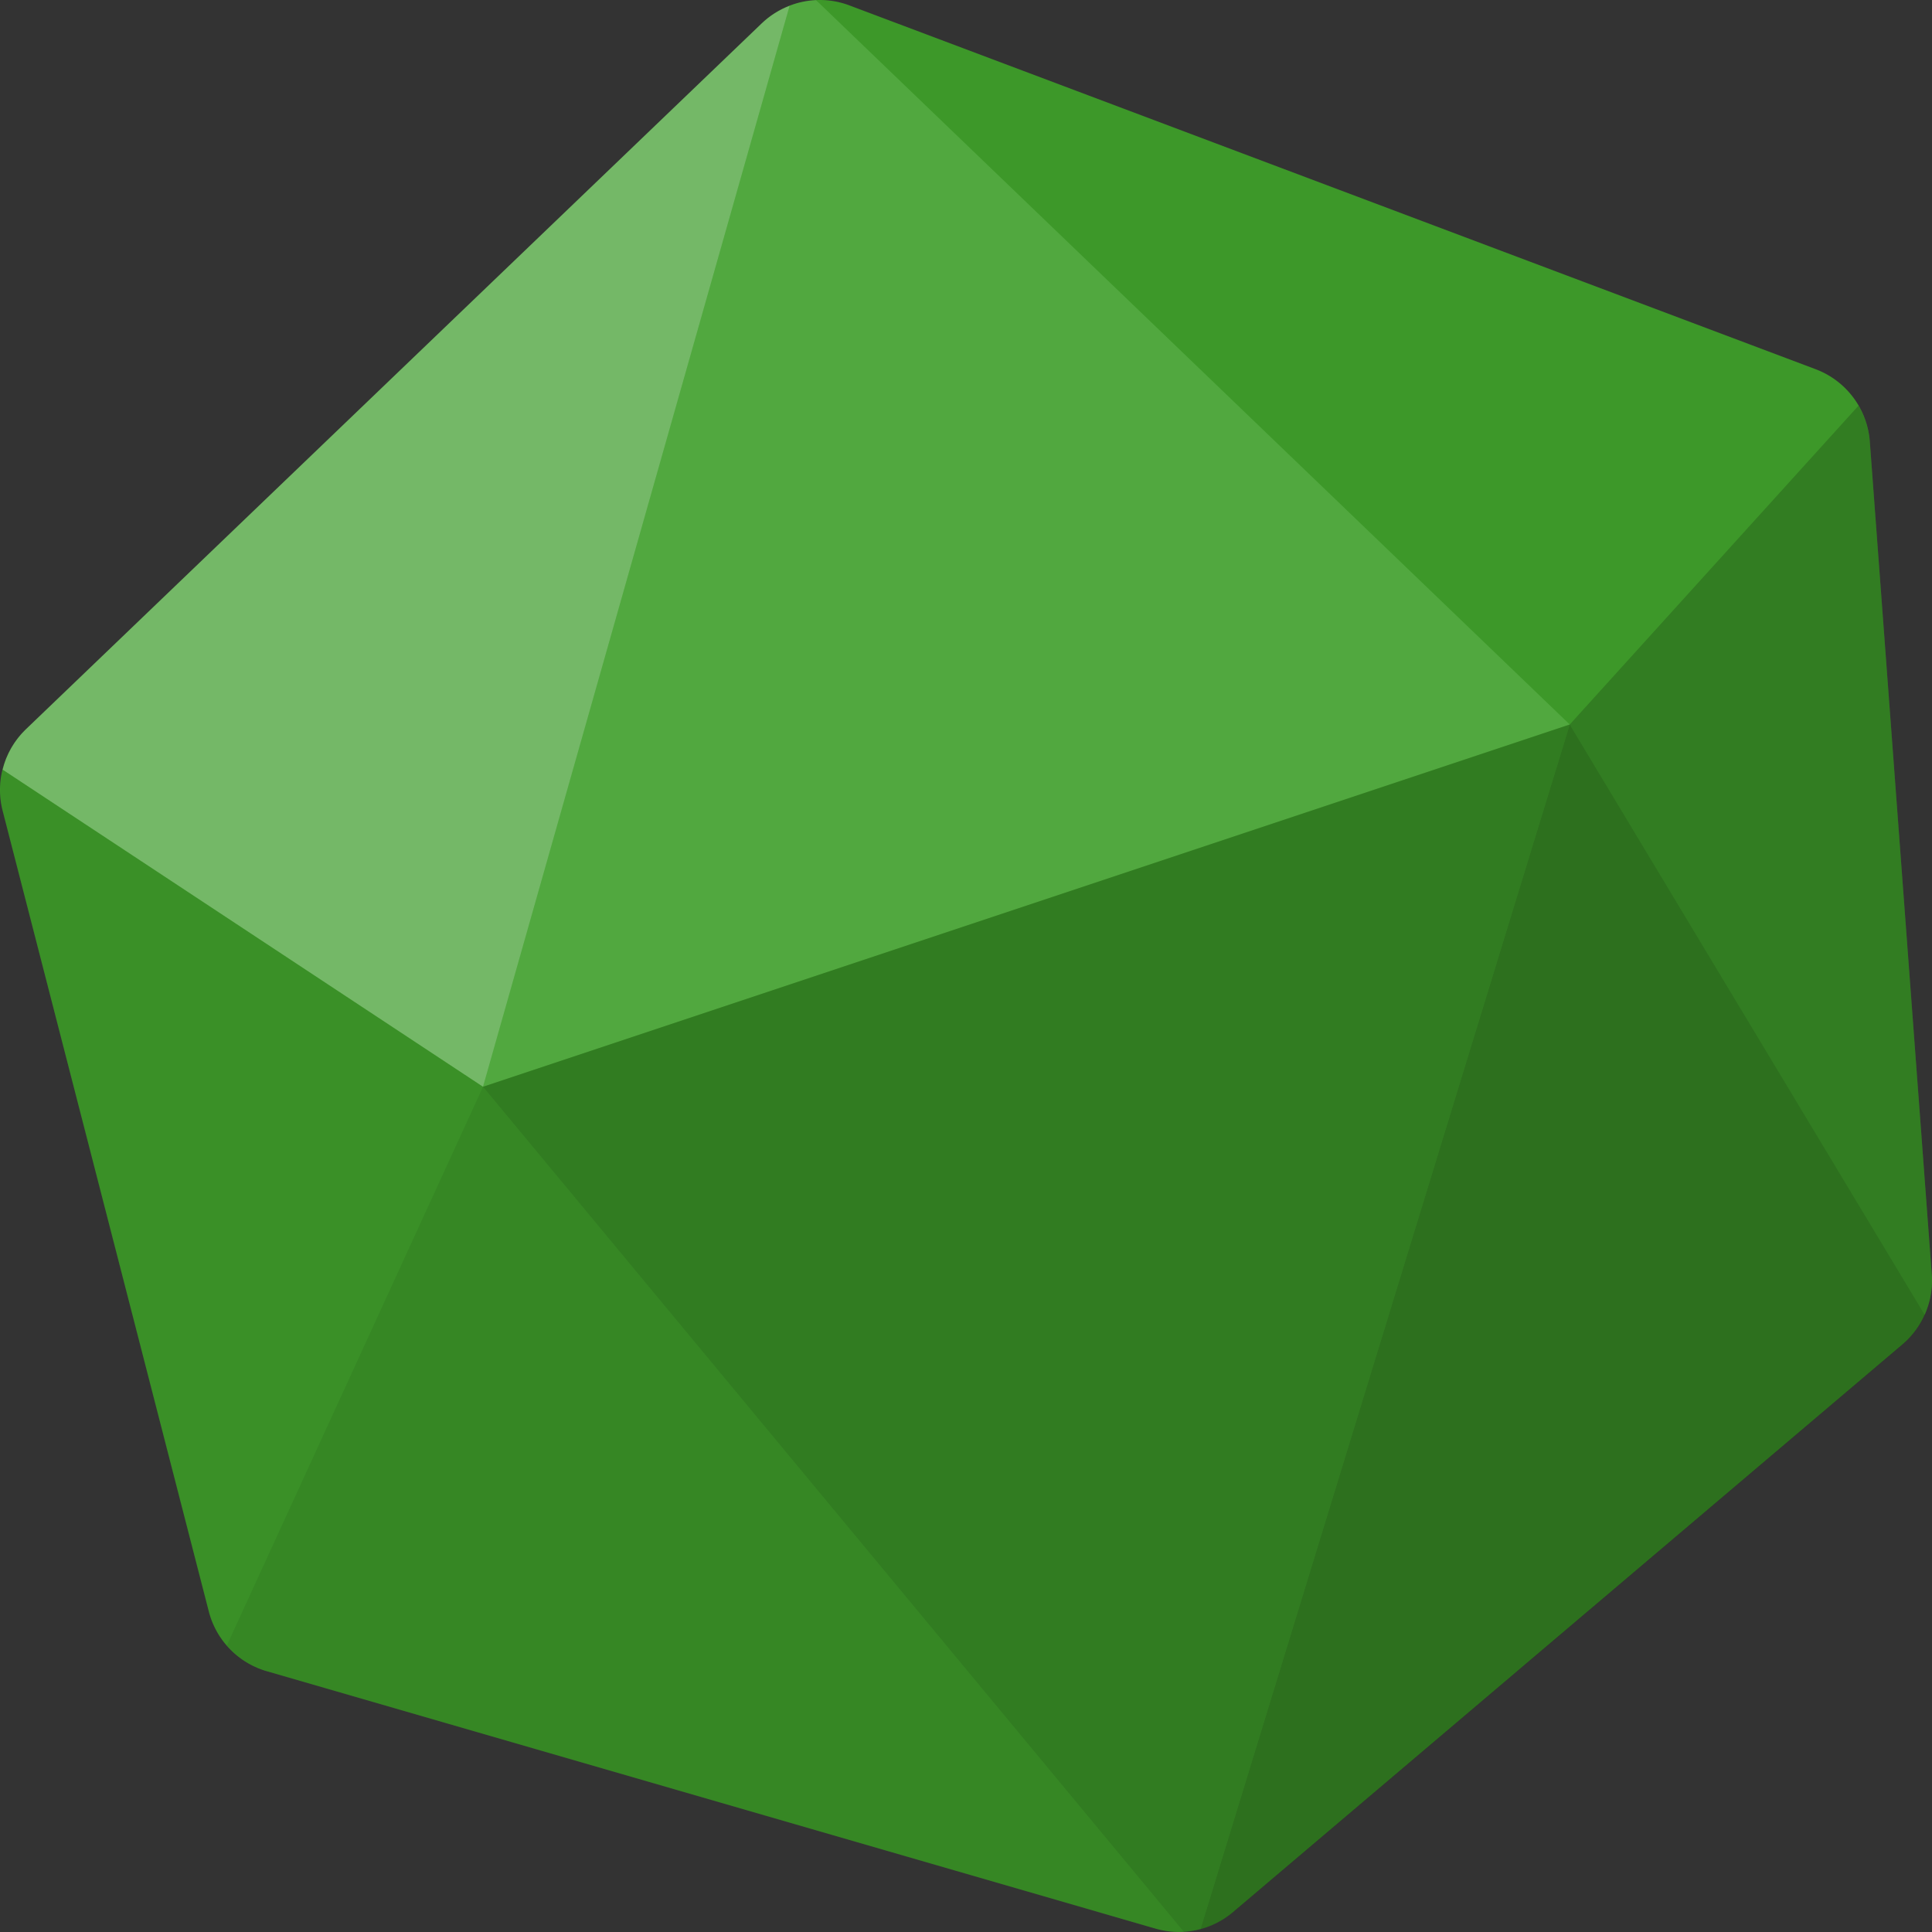<svg xmlns="http://www.w3.org/2000/svg" width="16" height="16" version="1">
 <rect width="100%" height="100%" fill="#333333" stroke="none"/>
 <path style="fill:#40a02b" d="M 6.762,5.3790667e-4 A 0.696,0.696 0 0 0 6.309,0.193 L 0.214,6.04 A 0.696,0.696 0 0 0 0.022,6.715 l 1.707,6.63 a 0.696,0.696 0 0 0 0.48,0.495 l 7.361,2.132 a 0.696,0.696 0 0 0 0.643,-0.138 l 5.541,-4.699 a 0.696,0.696 0 0 0 0.244,-0.582 L 15.485,3.657 A 0.696,0.696 0 0 0 15.037,3.058 L 7.035,0.045 A 0.696,0.696 0 0 0 6.762,5.3790667e-4 Z"/>
 <path style="opacity:0.3;fill:#eff1f5" d="M 6.539,0.048 C 6.453,0.081 6.375,0.13 6.309,0.193 L 0.214,6.04 C 0.12,6.131 0.053,6.246 0.022,6.374 L 4,9 Z"/>
 <path style="opacity:0.1;fill:#eff1f5" d="M 6.758,0.001 C 6.683,0.005 6.609,0.02 6.539,0.048 L 4,9 13,6 Z"/>
 <path style="opacity:0.05" d="M 6.763,7.4407809e-4 C 6.761,9.8685692e-4 6.76,0.001 6.758,0.001 L 13,6 15.392,3.359 C 15.312,3.221 15.186,3.115 15.036,3.058 L 7.036,0.045 C 6.949,0.012 6.856,-0.003 6.763,7.4407809e-4 Z"/>
 <path style="opacity:0.1" d="m 0.022,6.374 c -0.028,0.112 -0.028,0.229 0,0.342 L 1.728,13.345 c 0.027,0.105 0.078,0.201 0.15,0.283 L 4,9 Z"/>
 <path style="opacity:0.16" d="m 4,9 -2.122,4.628 c 0.088,0.101 0.203,0.175 0.331,0.212 l 7.361,2.132 c 0.076,0.022 0.156,0.03 0.235,0.025 z"/>
 <path style="opacity:0.23" d="m 13,6 -9,3 5.805,6.998 c 0.046,-0.003 0.092,-0.01 0.137,-0.022 z"/>
 <path style="opacity:0.3" d="m 13,6 -3.058,9.976 c 0.1,-0.026 0.193,-0.075 0.272,-0.141 l 5.541,-4.699 c 0.079,-0.067 0.142,-0.151 0.185,-0.246 z"/>
 <path style="opacity:0.22" d="M 15.392,3.359 13,6 l 2.939,4.889 c 0.047,-0.105 0.067,-0.221 0.059,-0.336 L 15.485,3.658 c -0.008,-0.105 -0.04,-0.207 -0.093,-0.298 z"/>
</svg>
